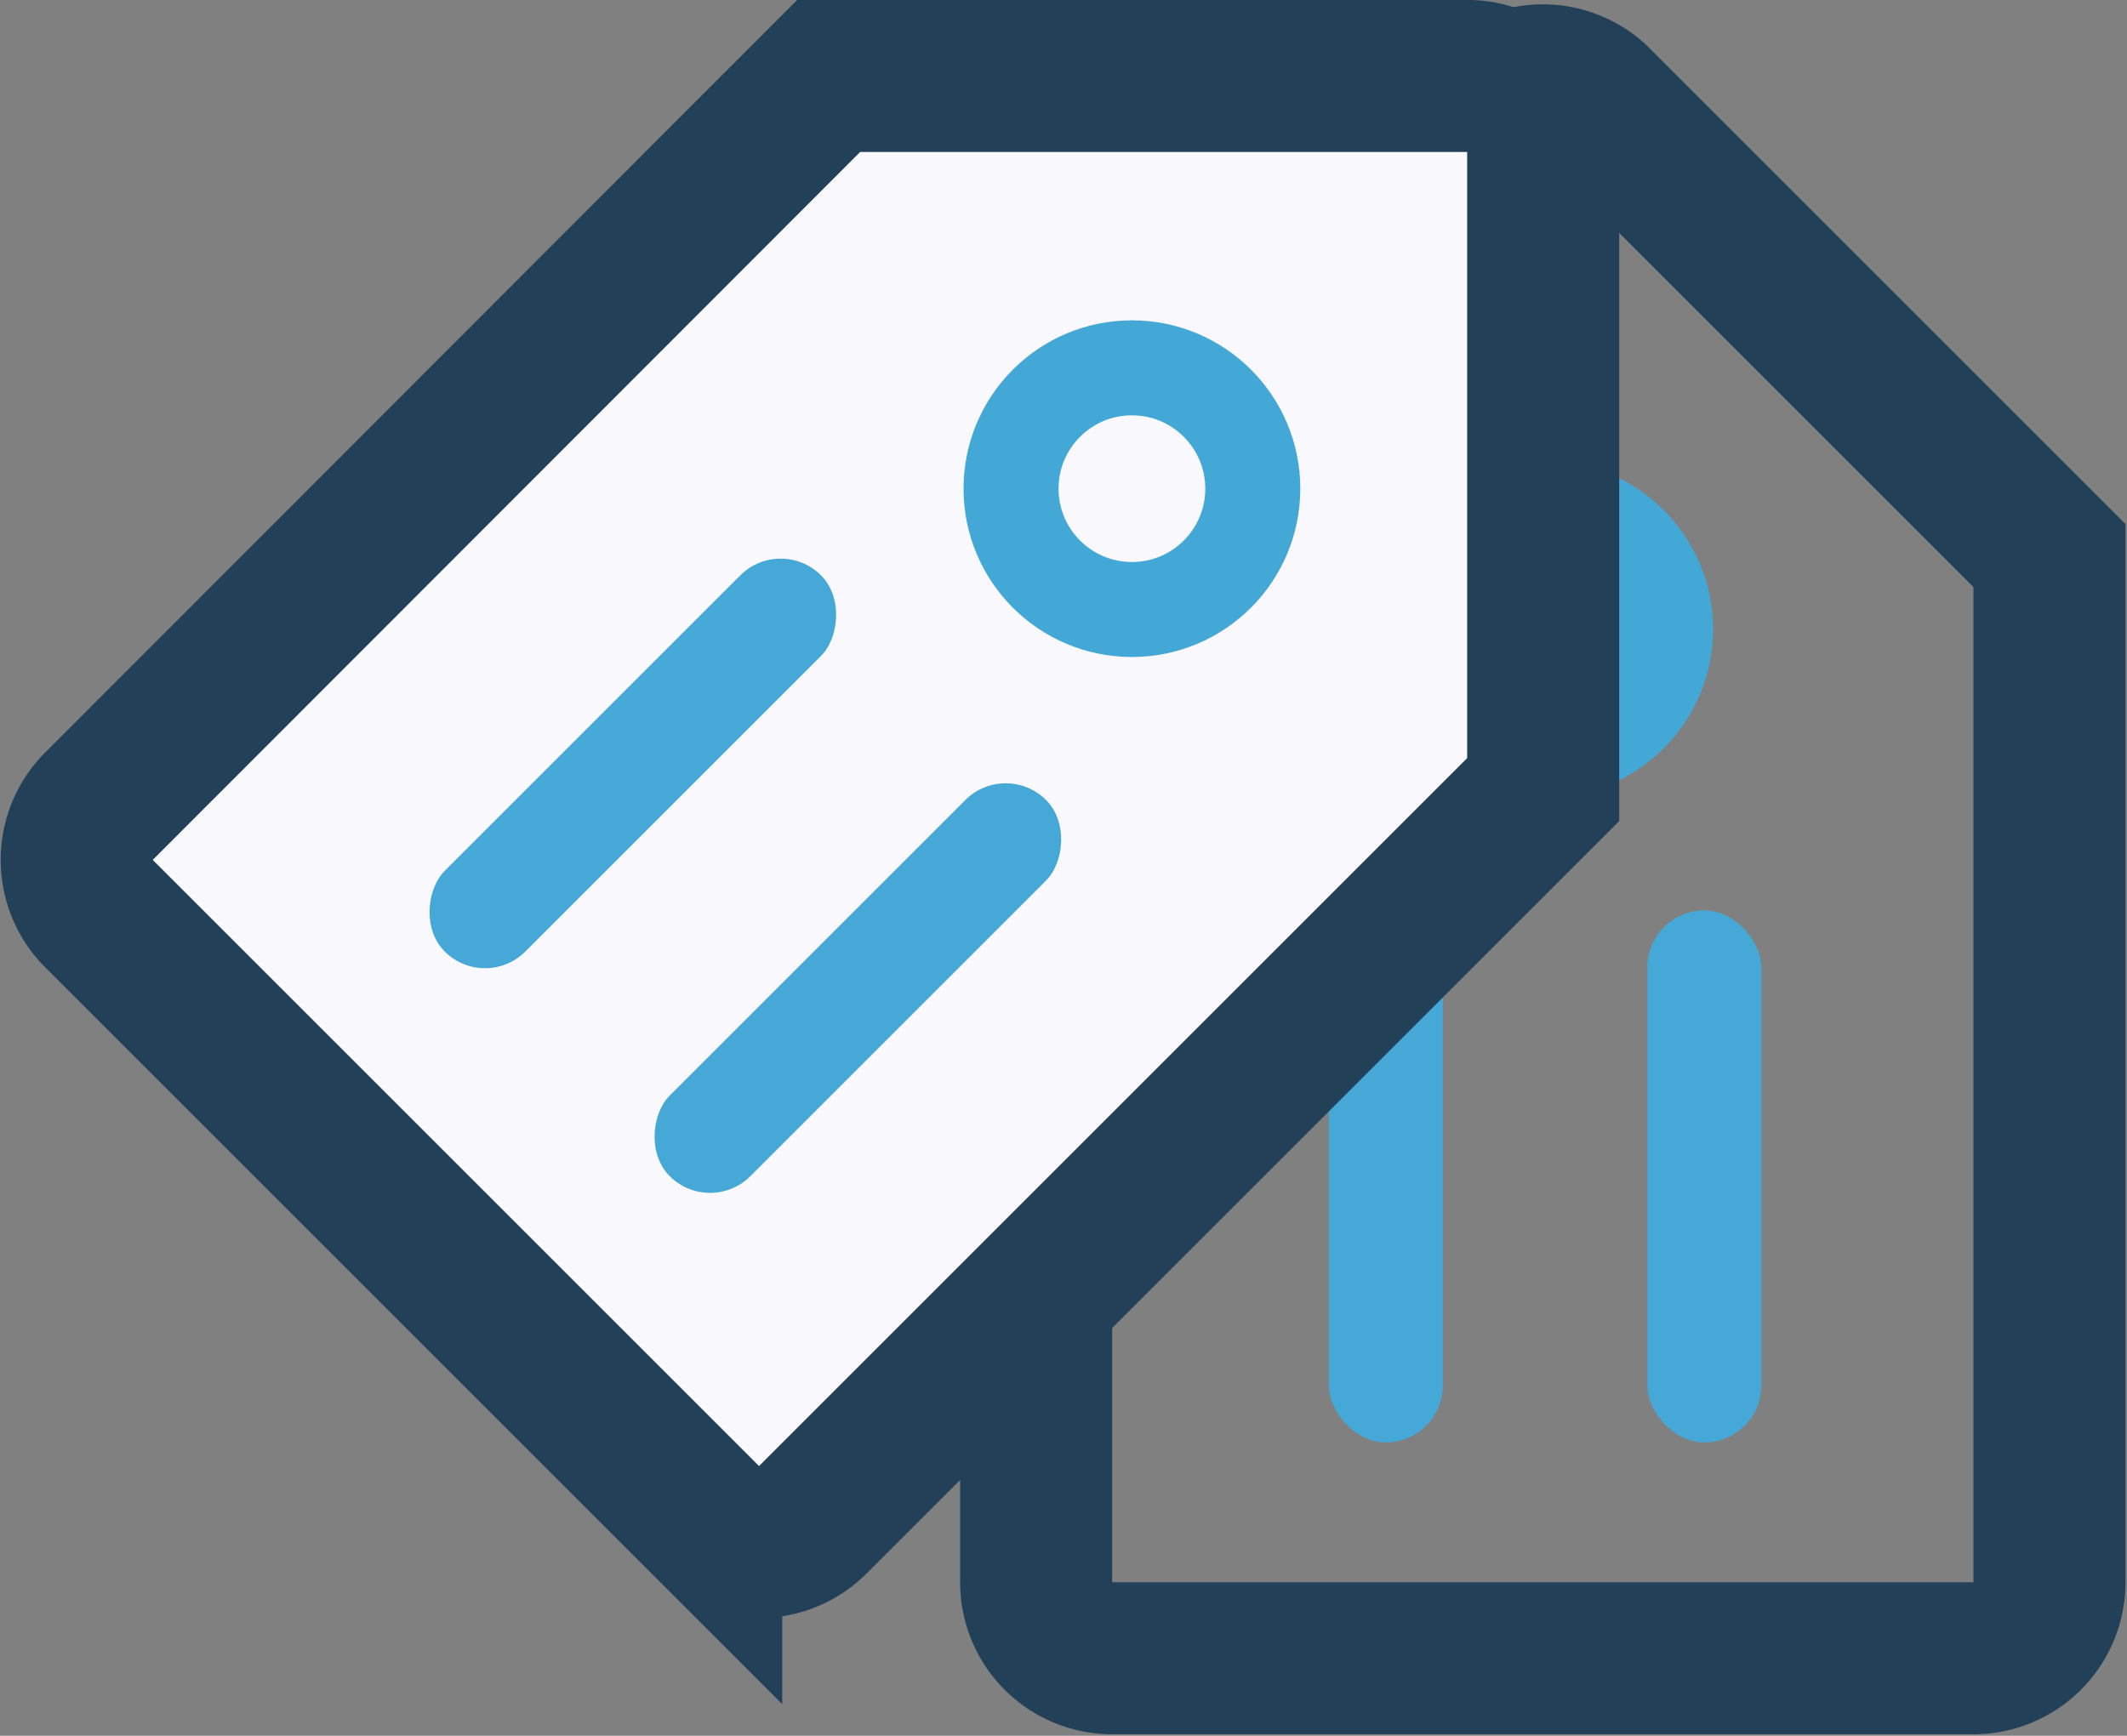 <svg xmlns="http://www.w3.org/2000/svg" viewBox="0 0 27.98 22.84">
  <rect x="0" y="0" width="27.98" height="22.84" fill="#808080" stroke="none"/>
  <g>
    <path d="M45.52,58l-6,6V77.51a1,1,0,0,0,1,1H51.85a1,1,0,0,0,1-1V64l-6-6A1,1,0,0,0,45.52,58Z" transform="translate(-25.89 -56.69)" style="fill: none;stroke: #224159;stroke-width: 2px"/>
    <circle cx="20.32" cy="8.28" r="1.59" style="fill: none;stroke: #44a8d6;stroke-linejoin: round;stroke-width: 1.25px"/>
    <rect x="17.48" y="11.98" width="1.5" height="7" rx="0.75" style="fill: #45a8d7"/>
    <rect x="21.67" y="11.98" width="1.5" height="7" rx="0.75" style="fill: #45a8d7"/>
  </g>
  <g id="pricetag">
    <path d="M45.23,57.69H36.79l-9.61,9.62a1,1,0,0,0,0,1.39l8,8a1,1,0,0,0,1.39,0l9.62-9.62V58.67A1,1,0,0,0,45.23,57.69Z" transform="translate(-25.89 -56.69)" style="fill: #f9f8fc;stroke: #224159;stroke-width: 2px"/>
    <circle cx="14.89" cy="6.43" r="1.59" style="fill: none;stroke: #44a8d6;stroke-linejoin: round;stroke-width: 1.25px"/>
    <rect x="33.46" y="63.23" width="1.5" height="7" rx="0.75" transform="translate(31.32 -61.33) rotate(45)" style="fill: #45a8d7"/>
    <rect x="36.42" y="66.19" width="1.5" height="7" rx="0.75" transform="translate(34.28 -62.56) rotate(45)" style="fill: #45a8d7"/>
  </g>
</svg>
